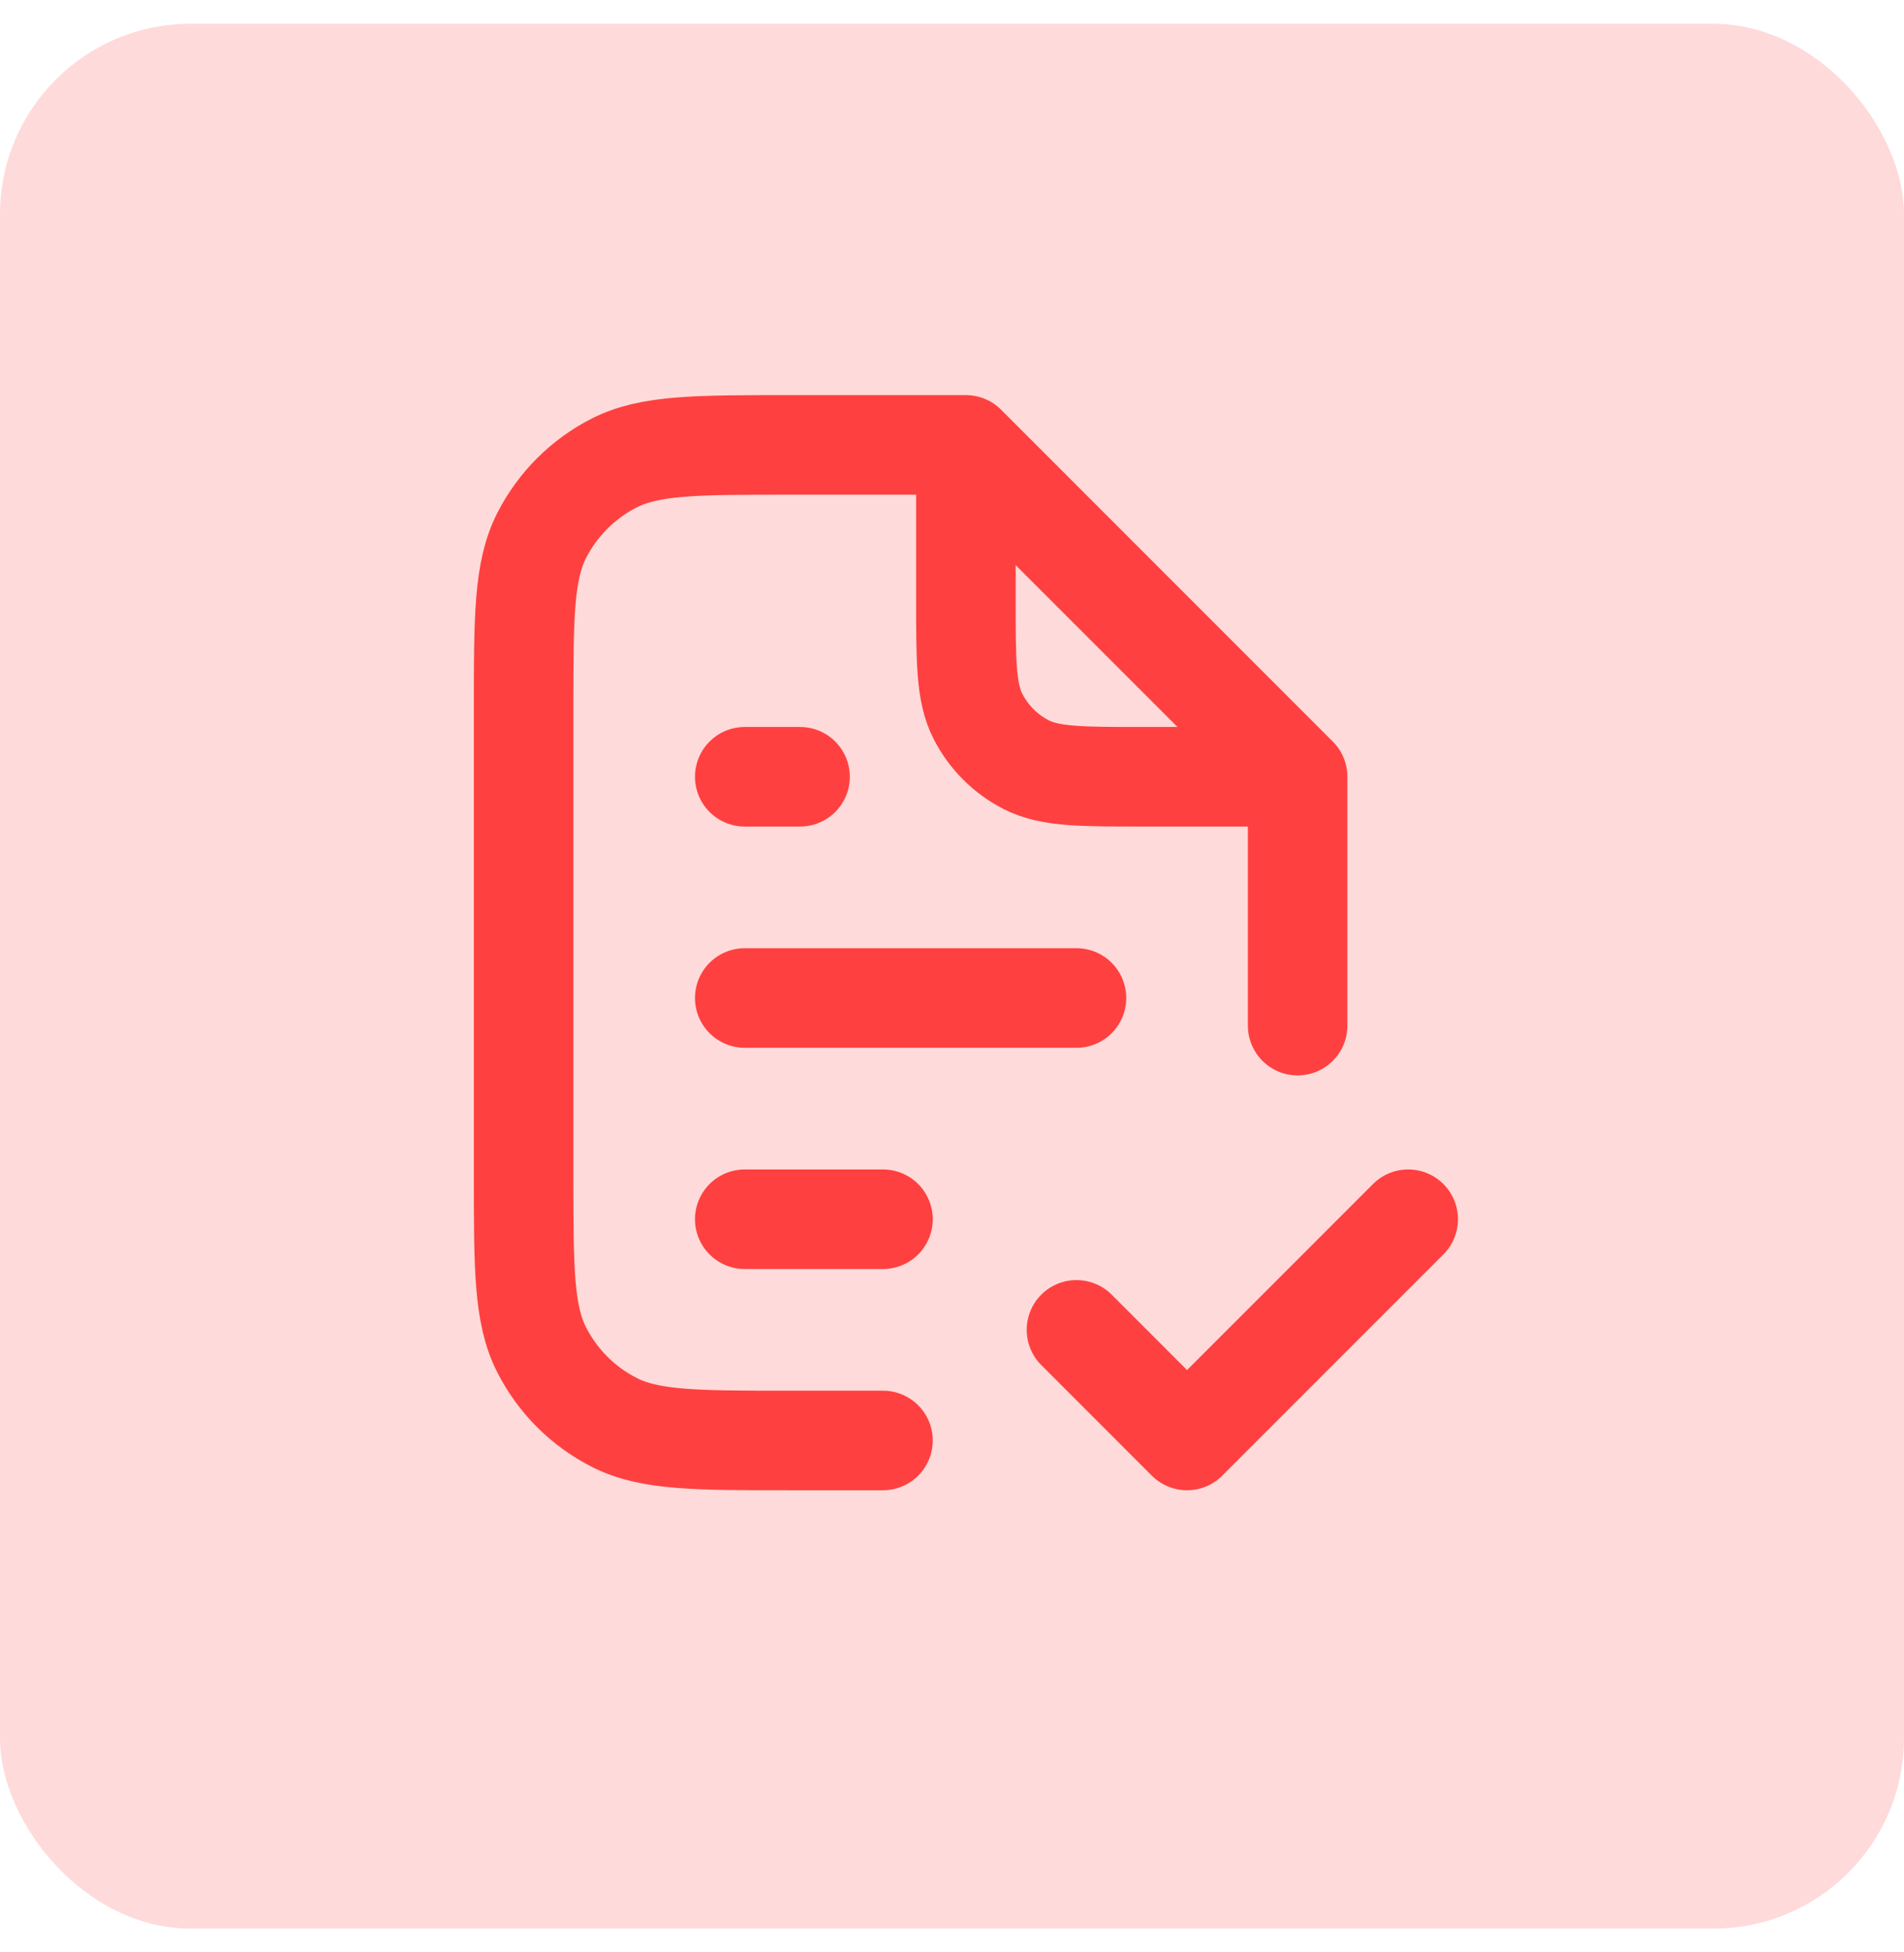 <svg width="40" height="41" viewBox="0 0 40 41" fill="none" xmlns="http://www.w3.org/2000/svg">
<rect y="0.5" width="40" height="40" rx="4" fill="#FFDADA"/>
<path d="M22.615 27.927L24.938 30.25L29.584 25.604M20.292 9.343H16.575C14.624 9.343 13.648 9.343 12.903 9.723C12.247 10.057 11.714 10.59 11.38 11.245C11 11.991 11 12.966 11 14.918V24.675C11 26.626 11 27.602 11.38 28.347C11.714 29.003 12.247 29.536 12.903 29.87C13.648 30.25 14.624 30.25 16.575 30.25H18.55M20.292 9.343L27.261 16.312M20.292 9.343V12.595C20.292 13.896 20.292 14.546 20.545 15.043C20.768 15.48 21.123 15.836 21.56 16.059C22.057 16.312 22.708 16.312 24.009 16.312H27.261M27.261 16.312V21.538M15.646 25.604H18.55M15.646 20.958H22.615M15.646 16.312H16.808" stroke="#FF4040" stroke-width="2.091" stroke-linecap="round" stroke-linejoin="round"/>
</svg>
